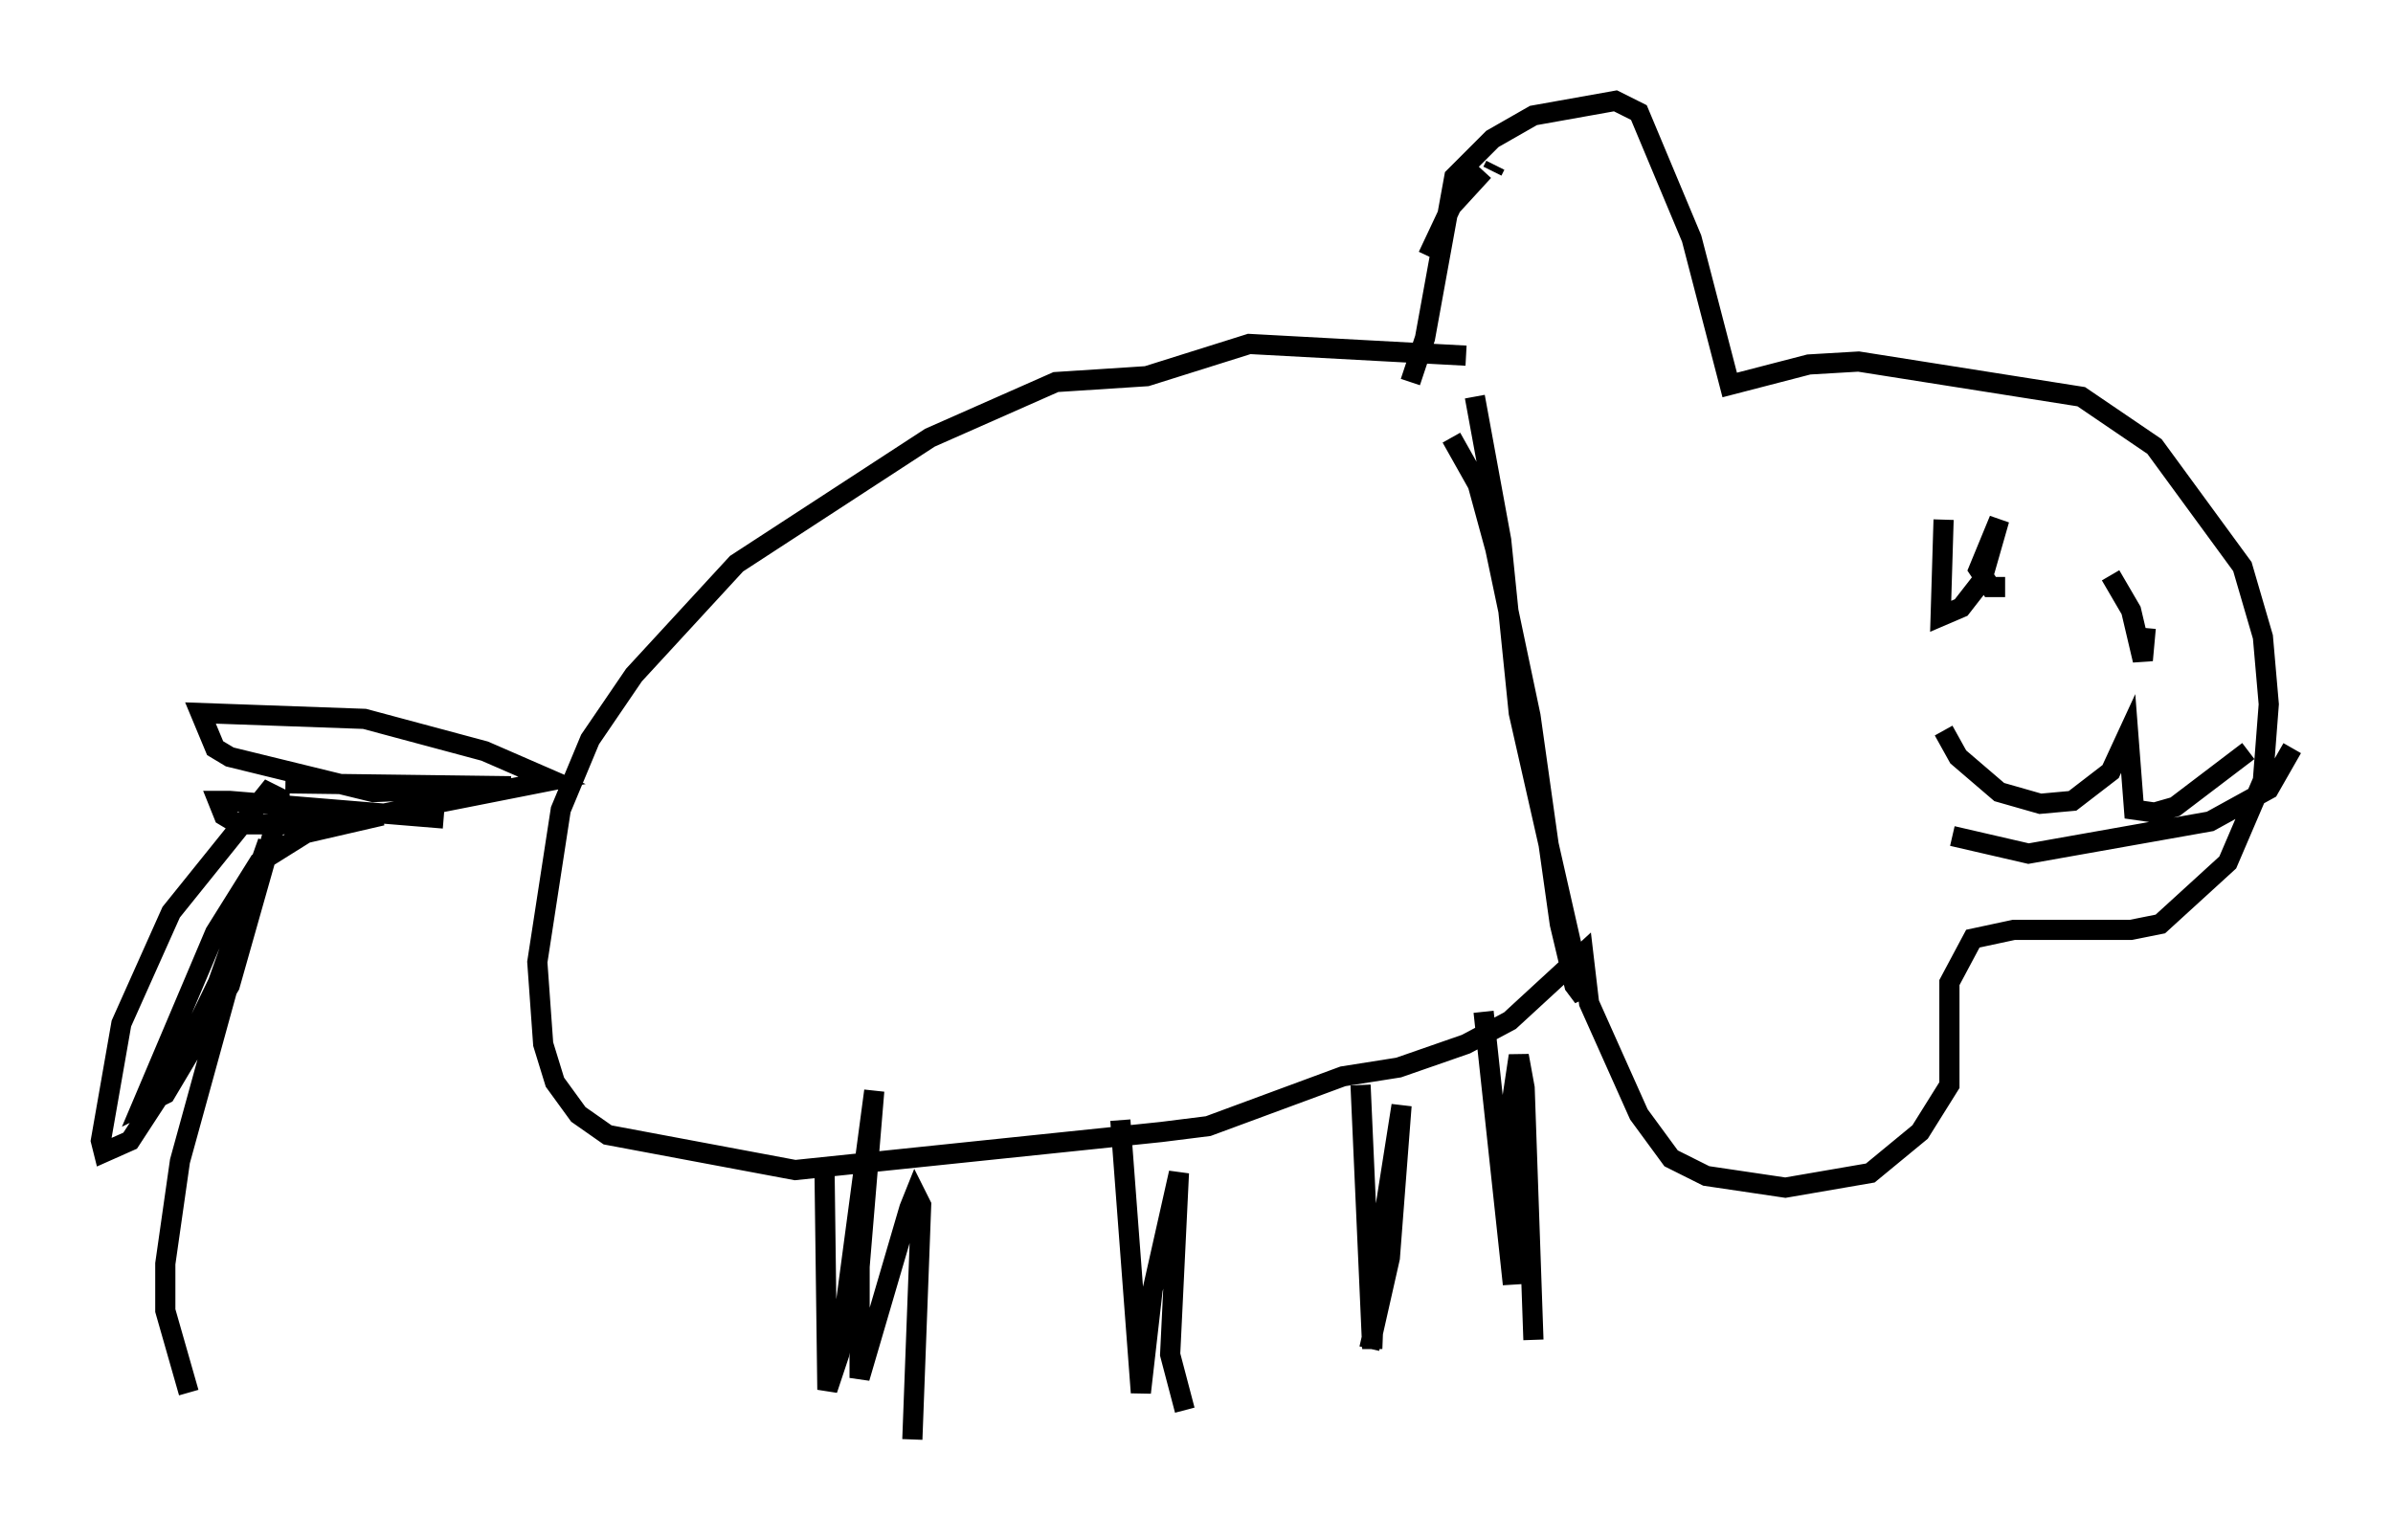 <?xml version="1.0" encoding="utf-8" ?>
<svg baseProfile="full" height="76.38" version="1.1" width="118.648" xmlns="http://www.w3.org/2000/svg" xmlns:ev="http://www.w3.org/2001/xml-events" xmlns:xlink="http://www.w3.org/1999/xlink"><defs /><rect fill="white" height="76.38" width="118.648" x="0" y="0" /><path d="M70.944, 18.508 m-0.145, -5.81 l1.162, -2.469 1.598, -1.743 m0.581, -0.291 l-0.145, 0.291 m-4.067, 10.458 l0.726, -2.179 1.453, -7.989 l1.888, -1.888 2.034, -1.162 l4.067, -0.726 1.162, 0.581 l2.615, 6.246 1.888, 7.263 l3.922, -1.017 2.469, -0.145 l11.039, 1.743 3.631, 2.469 l4.358, 5.955 1.017, 3.486 l0.291, 3.341 -0.291, 3.777 l-1.743, 4.067 -3.341, 3.05 l-1.453, 0.291 -5.81, 0.0 l-2.034, 0.436 -1.162, 2.179 l0.0, 5.084 -1.453, 2.324 l-2.469, 2.034 -4.212, 0.726 l-3.922, -0.581 -1.743, -0.872 l-1.598, -2.179 -2.469, -5.52 l-0.291, -2.469 -3.631, 3.341 l-2.179, 1.162 -3.341, 1.162 l-2.76, 0.436 -6.682, 2.469 l-2.324, 0.291 -18.156, 1.888 l-9.296, -1.743 -1.453, -1.017 l-1.162, -1.598 -0.581, -1.888 l-0.291, -4.067 1.162, -7.553 l1.453, -3.486 2.179, -3.196 l5.084, -5.52 9.587, -6.246 l6.246, -2.76 4.503, -0.291 l5.084, -1.598 10.749, 0.581 m-50.693, 22.95 l-10.603, -0.872 -0.581, 0.0 l0.291, 0.726 0.726, 0.436 l4.503, 0.0 11.039, -2.179 l-3.341, -1.453 -5.955, -1.598 l-8.134, -0.291 0.726, 1.743 l0.726, 0.436 7.117, 1.743 l6.827, -0.291 -11.184, -0.145 m58.972, -19.173 l1.307, 7.117 0.872, 8.57 l3.196, 14.089 -0.436, -0.581 l-0.726, -3.05 -1.453, -10.313 l-1.743, -8.279 -0.872, -3.196 l-1.307, -2.324 m-53.017, 18.737 l-3.777, 0.872 -2.324, 1.453 l-2.179, 3.486 -3.631, 8.57 l1.162, -0.581 3.196, -5.374 l2.469, -8.715 0.0, -0.581 l-0.581, -0.291 -4.793, 5.955 l-2.469, 5.52 -1.017, 5.81 l0.145, 0.581 1.307, -0.581 l2.179, -3.341 2.179, -4.503 l2.469, -6.972 -4.358, 15.832 l-0.726, 5.084 0.0, 2.324 l1.162, 4.067 m31.519, -11.33 l0.145, 11.184 0.581, -1.743 l1.743, -13.073 -0.726, 8.715 l0.0, 5.52 2.469, -8.425 l0.291, -0.726 0.291, 0.581 l-0.436, 11.62 m10.313, -15.832 l1.017, 13.508 0.581, -5.084 l1.307, -5.81 -0.436, 9.006 l0.726, 2.76 m8.715, -16.123 l0.581, 13.073 0.145, -3.777 l1.307, -8.279 -0.581, 7.553 l-1.017, 4.503 m5.665, -16.704 l1.453, 13.508 -0.145, -8.425 l0.436, -2.905 0.291, 1.598 l0.436, 12.492 m20.771, -24.983 l3.777, 0.872 9.006, -1.598 l2.905, -1.598 1.162, -2.034 m-17.285, -11.33 l-0.145, 4.793 1.017, -0.436 l1.017, -1.307 0.872, -3.05 l-1.017, 2.469 0.581, 0.872 l0.726, 0.0 m5.229, -0.581 l1.017, 1.743 0.581, 2.469 l0.145, -1.598 m-10.022, 5.084 l0.726, 1.307 2.034, 1.743 l2.034, 0.581 1.598, -0.145 l1.888, -1.453 0.872, -1.888 l0.291, 3.777 1.017, 0.145 l1.017, -0.291 3.631, -2.76 " fill="none" stroke="black" stroke-width="1" /></svg>
